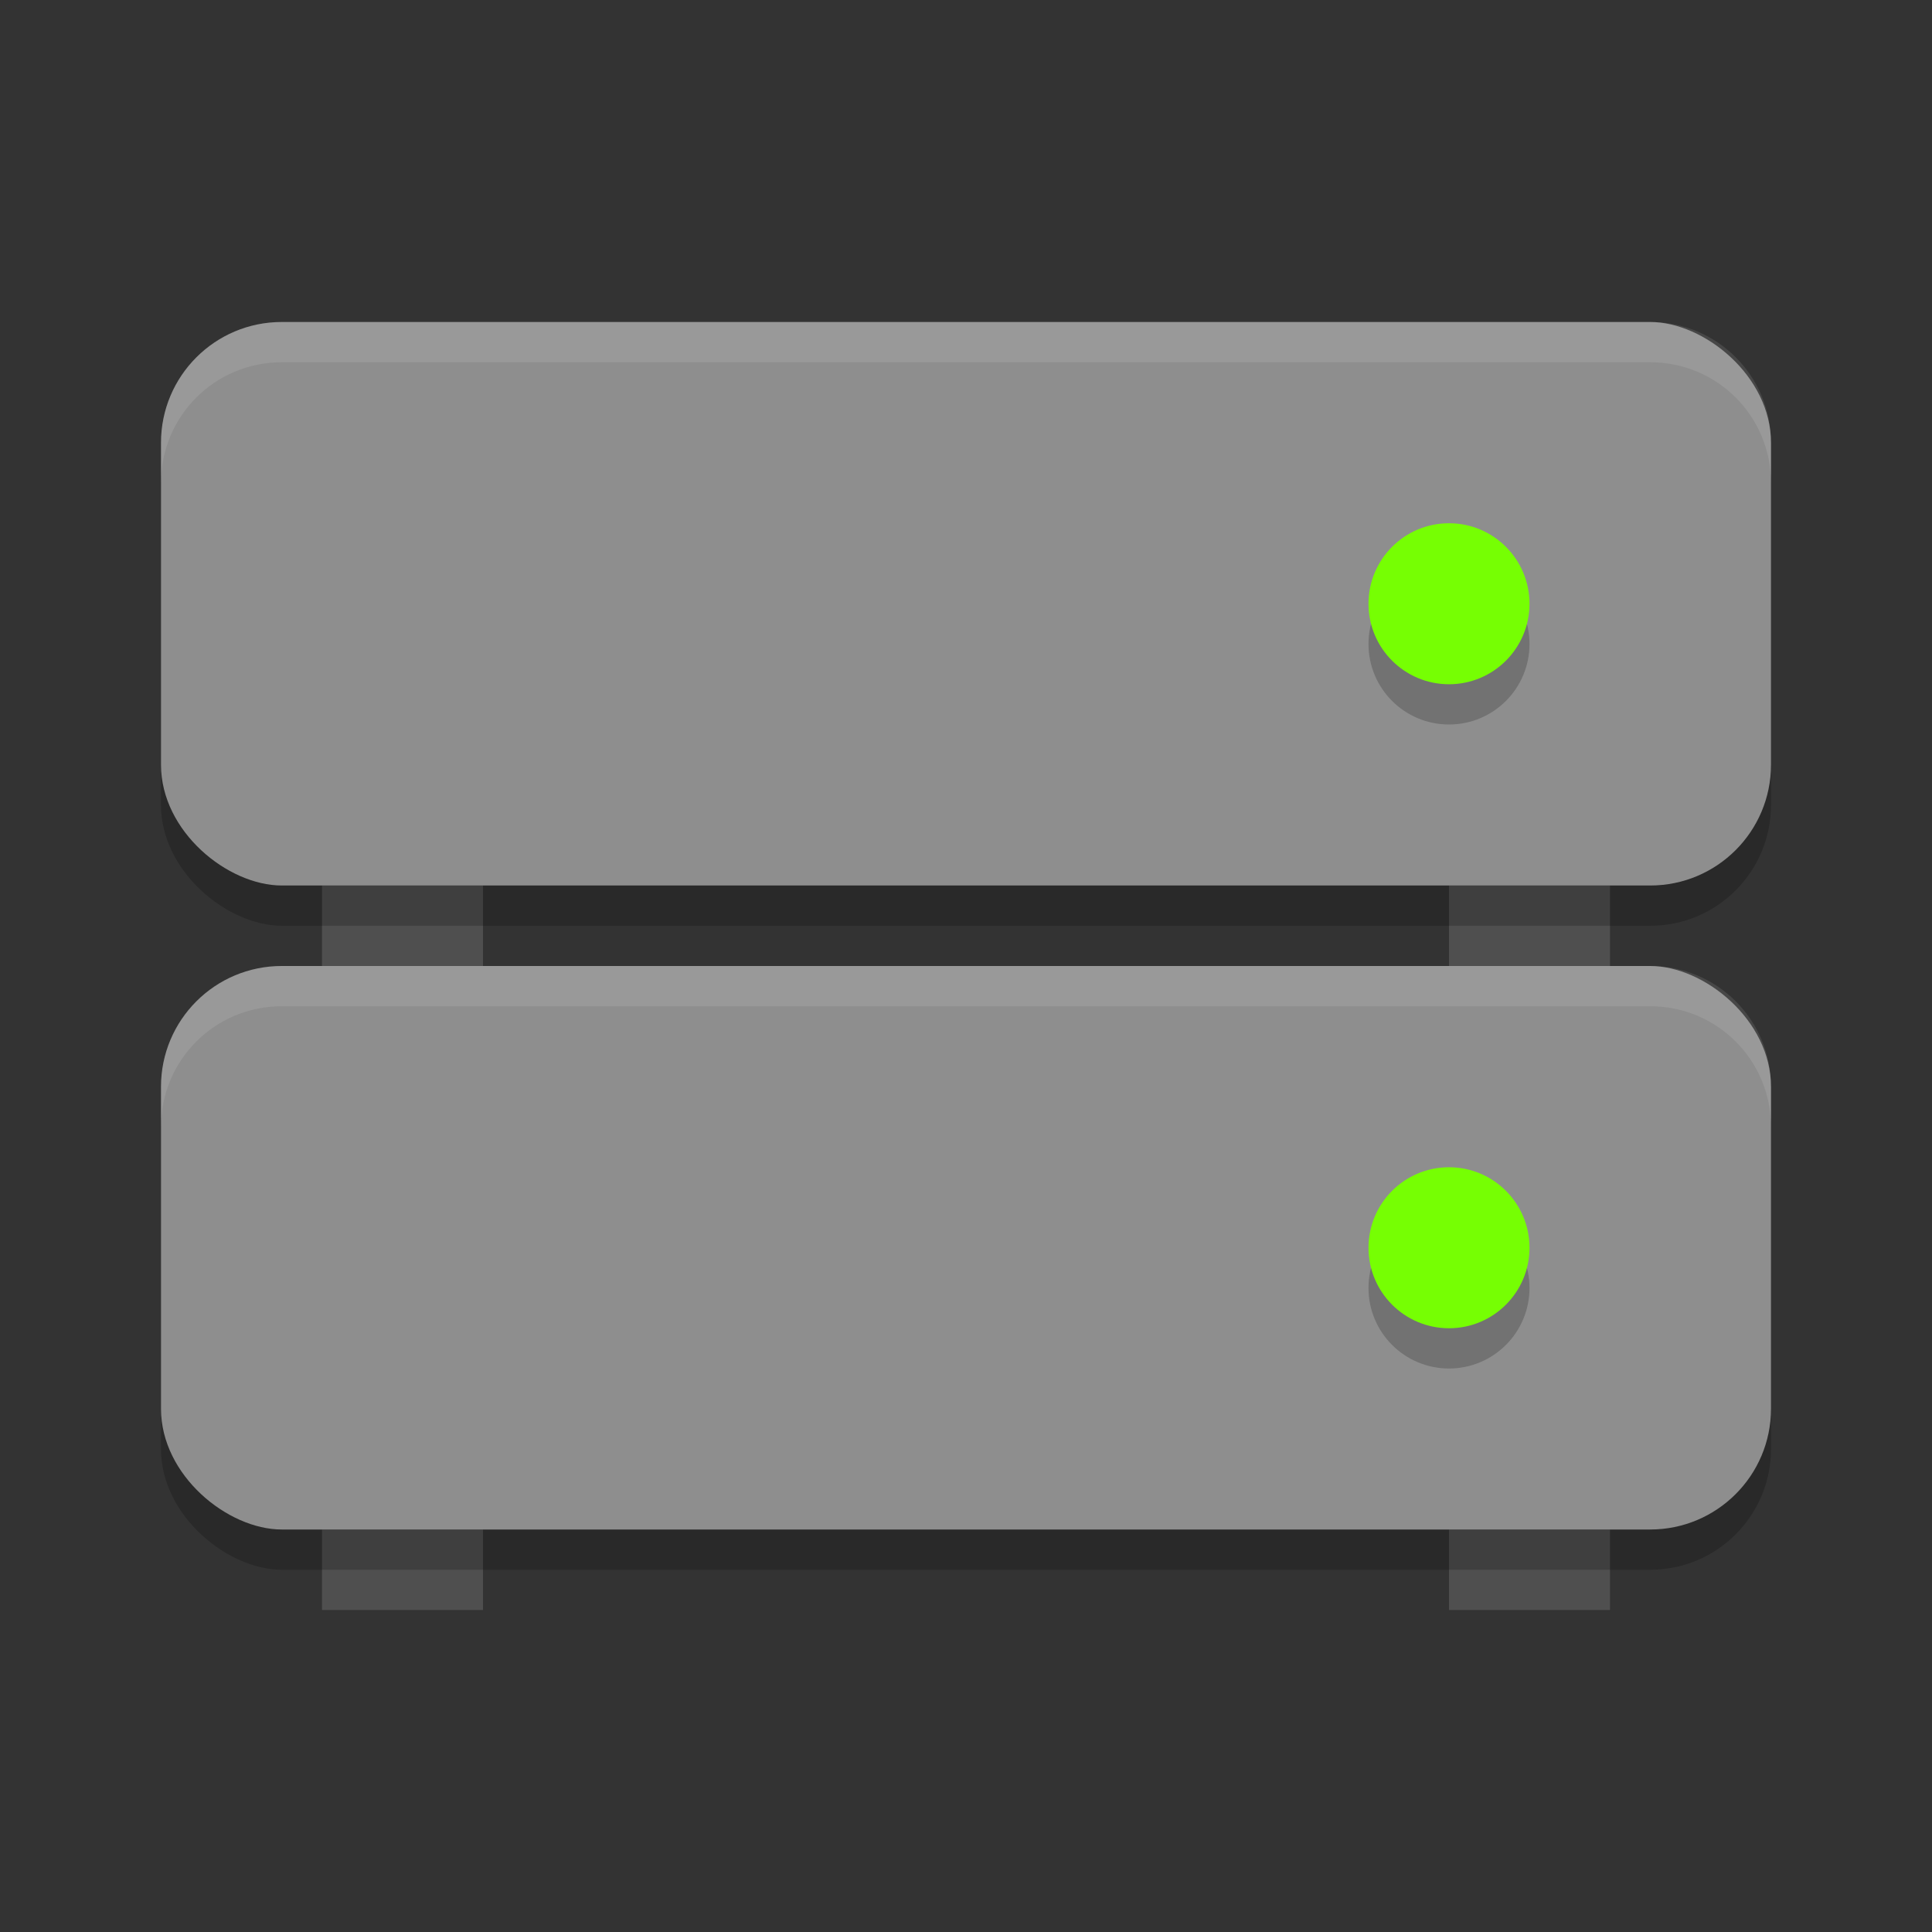 <svg xmlns="http://www.w3.org/2000/svg" width="24" height="24" version="1"><rect width="100%" height="100%" fill="#333333" stroke="none"/><g><rect style="fill:#4f4f4f" width="2" height="1" x="18" y="11"/><rect style="fill:#4f4f4f" width="2" height="1" x="4" y="11"/><rect style="opacity:.2" width="7" height="20" x="-11.5" y="-22" rx="1.5" ry="1.5" transform="matrix(0,-1,-1,0,0,0)"/><rect style="fill:#8e8e8e" width="7" height="20" x="-11" y="-22" rx="1.5" ry="1.5" transform="matrix(0,-1,-1,0,0,0)"/><circle style="opacity:.2" cx="18" cy="8" r="1"/><circle style="fill:#76ff03" cx="18" cy="7.5" r="1"/><path style="opacity:.1;fill:#fff" d="M 3.5,4 C 2.669,4 2,4.669 2,5.5 V 6 C 2,5.169 2.669,4.5 3.5,4.5 H 20.5 C 21.331,4.5 22,5.169 22,6 V 5.5 C 22,4.669 21.331,4 20.5,4 Z"/></g><g><rect style="fill:#4f4f4f" width="2" height="1" x="18" y="19"/><rect style="fill:#4f4f4f" width="2" height="1" x="4" y="19"/><rect style="opacity:.2" width="7" height="20" x="-19.5" y="-22" rx="1.5" ry="1.5" transform="matrix(0,-1,-1,0,0,0)"/><rect style="fill:#8e8e8e" width="7" height="20" x="-19" y="-22" rx="1.5" ry="1.5" transform="matrix(0,-1,-1,0,0,0)"/><circle style="opacity:.2" cx="18" cy="16" r="1"/><circle style="fill:#76ff03" cx="18" cy="15.5" r="1"/><path style="opacity:.1;fill:#fff" d="M 3.5,12 C 2.669,12 2,12.669 2,13.5 V 14 C 2,13.169 2.669,12.5 3.5,12.5 H 20.5 C 21.331,12.5 22,13.169 22,14 V 13.5 C 22,12.669 21.331,12 20.5,12 Z"/></g></svg>